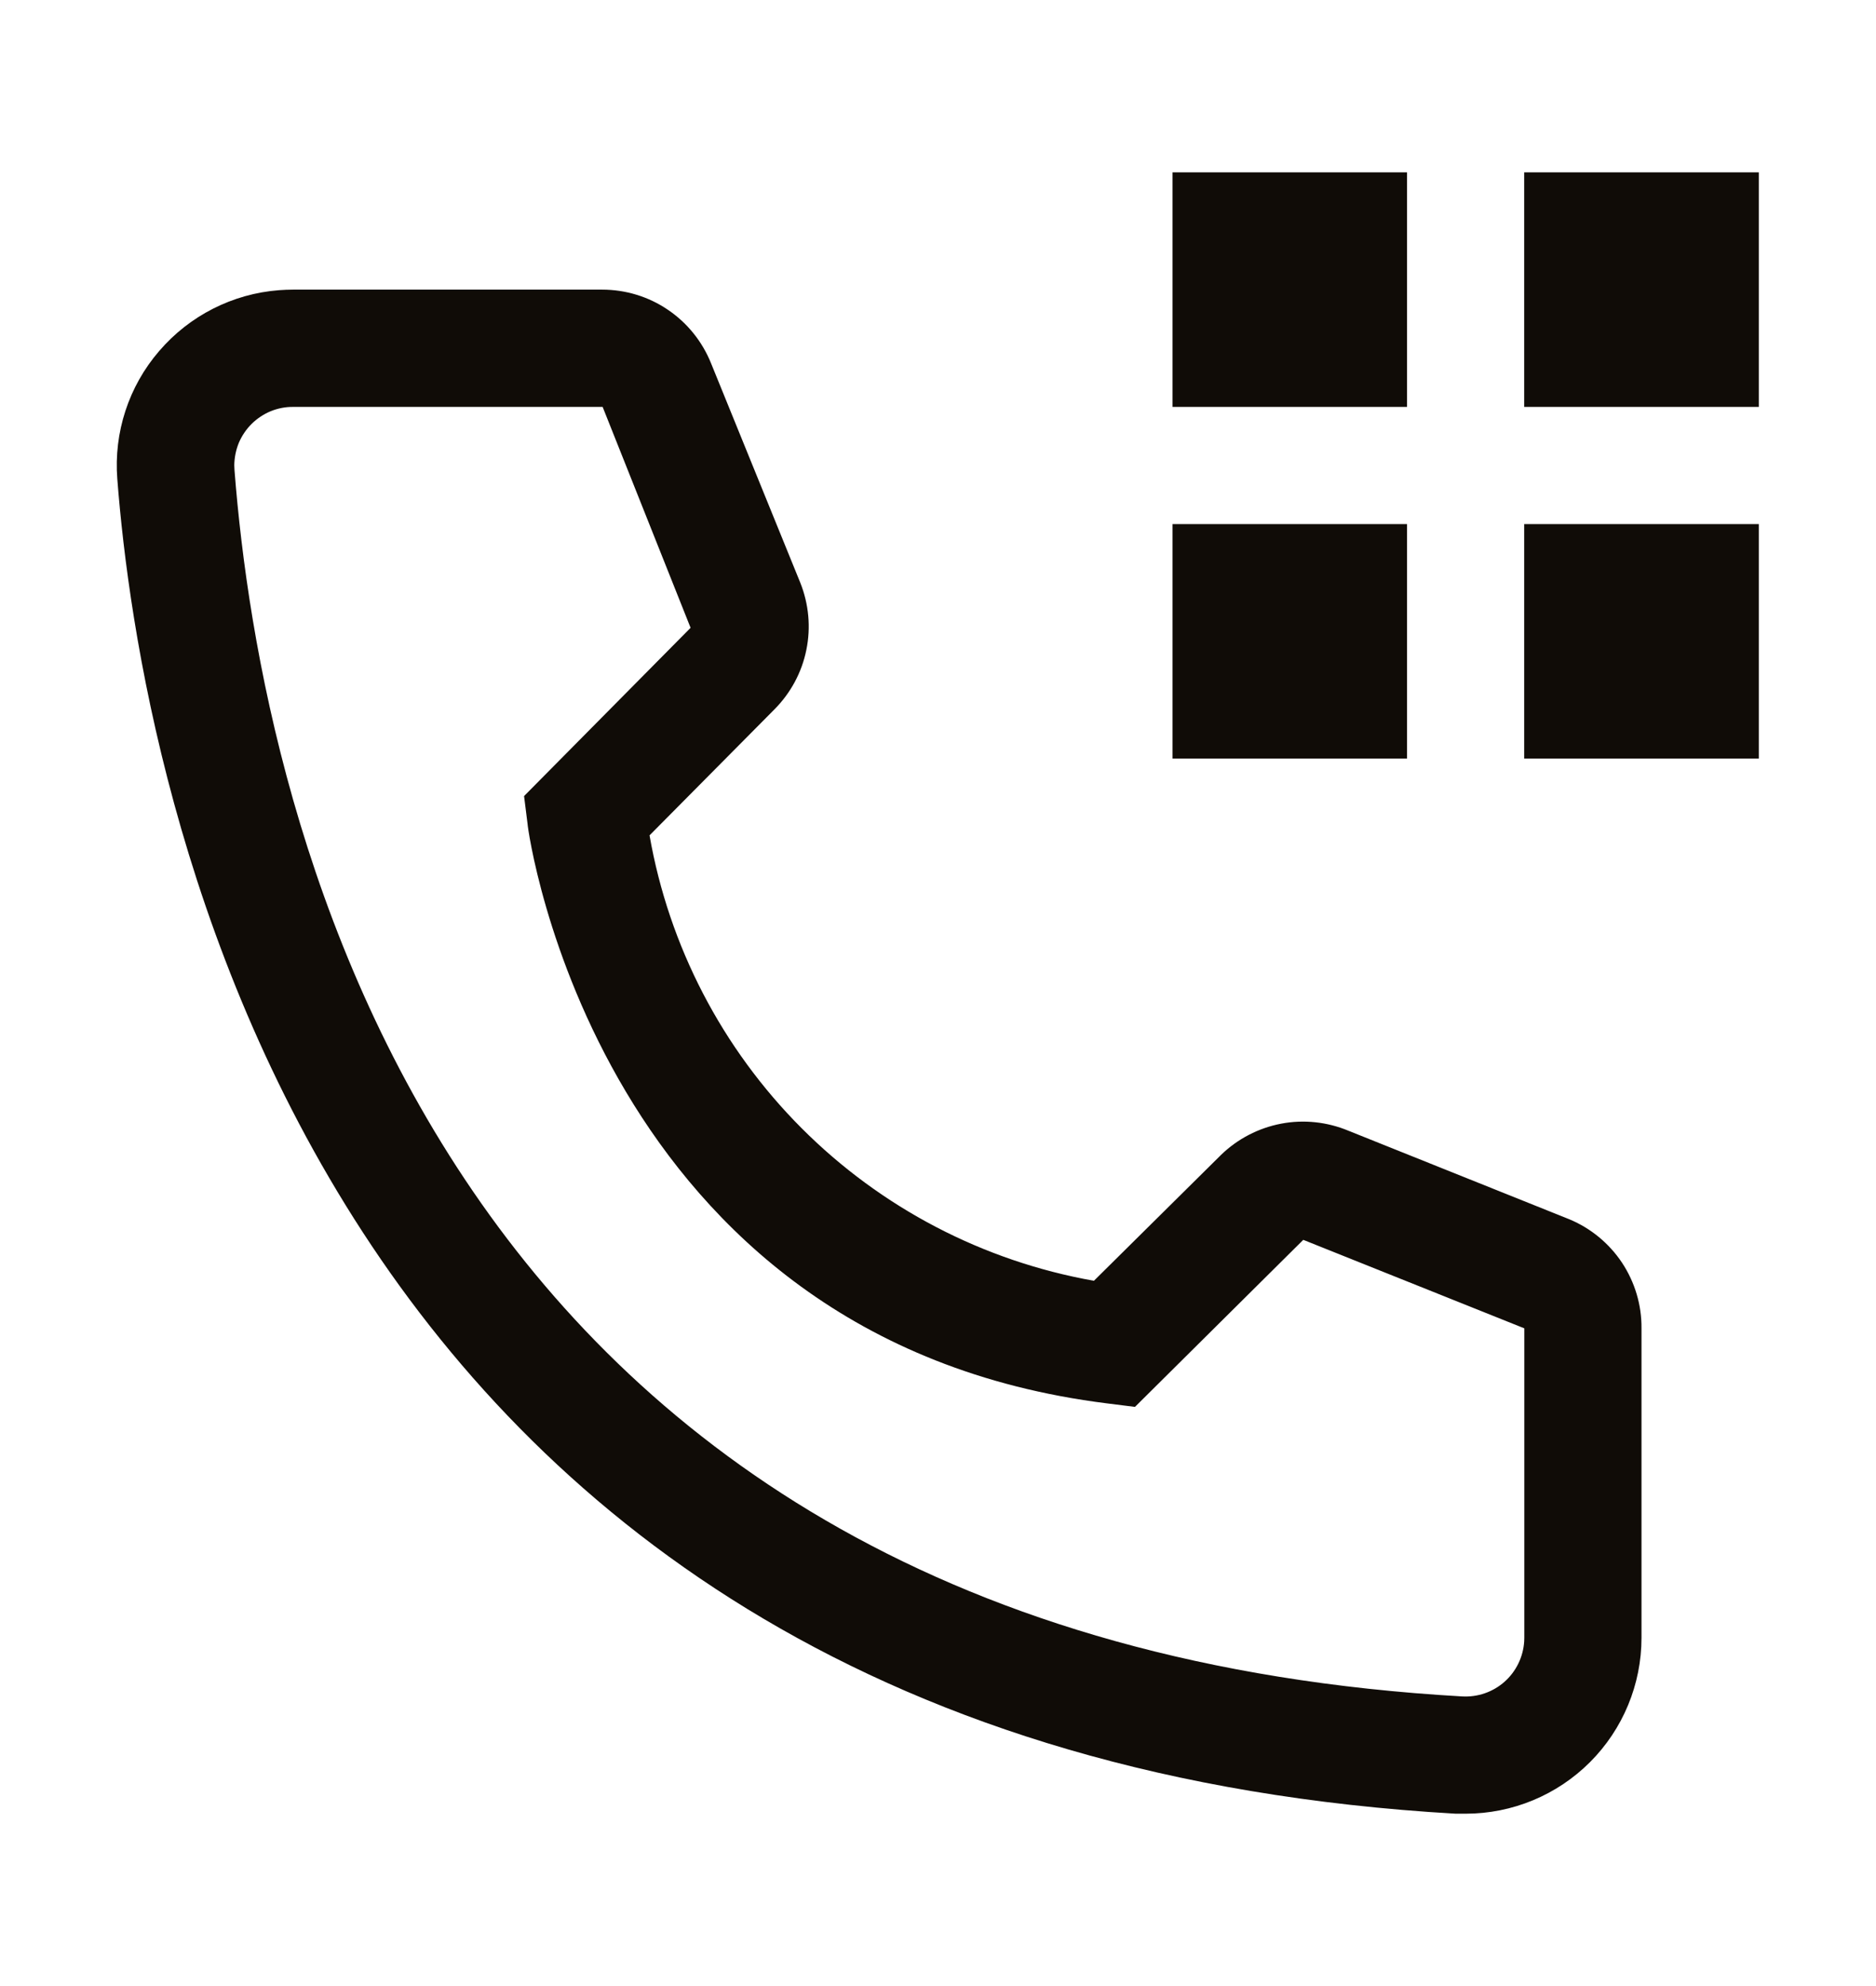 <svg width="17" height="18" viewBox="0 0 17 18" fill="none" xmlns="http://www.w3.org/2000/svg">
<g id="&#195;&#173;cone/call">
<path id="Vector" d="M15.938 1.562H13.812V3.688H15.938V1.562Z" fill="#100C07"/>
<path id="Vector_2" d="M15.938 4.75H13.812V6.875H15.938V4.75Z" fill="#100C07"/>
<path id="Vector_3" d="M12.75 1.562H10.625V3.688H12.75V1.562Z" fill="#100C07"/>
<path id="Vector_4" d="M12.75 4.75H10.625V6.875H12.75V4.75Z" fill="#100C07"/>
<path id="Vector_5" d="M13.281 16.438H13.191C2.752 15.837 1.27 7.029 1.063 4.341C1.03 3.92 1.166 3.502 1.442 3.182C1.717 2.861 2.108 2.662 2.529 2.63C2.571 2.627 2.614 2.625 2.656 2.625H5.456C5.669 2.625 5.877 2.688 6.053 2.808C6.229 2.927 6.365 3.097 6.444 3.294L7.252 5.281C7.329 5.474 7.349 5.686 7.307 5.89C7.266 6.094 7.165 6.281 7.018 6.429L5.886 7.571C6.062 8.576 6.543 9.502 7.263 10.224C7.984 10.947 8.909 11.43 9.913 11.608L11.066 10.466C11.216 10.321 11.405 10.223 11.61 10.184C11.815 10.145 12.027 10.168 12.219 10.248L14.222 11.051C14.416 11.132 14.582 11.269 14.699 11.445C14.815 11.621 14.877 11.828 14.875 12.039V14.844C14.875 15.266 14.707 15.672 14.408 15.971C14.109 16.27 13.704 16.438 13.281 16.438ZM2.656 3.688C2.587 3.687 2.517 3.701 2.453 3.727C2.388 3.754 2.33 3.793 2.28 3.842C2.231 3.891 2.191 3.95 2.164 4.014C2.138 4.078 2.124 4.147 2.123 4.217C2.123 4.232 2.124 4.247 2.125 4.261C2.369 7.406 3.937 14.844 13.249 15.375C13.39 15.383 13.528 15.336 13.634 15.242C13.739 15.149 13.803 15.017 13.812 14.877C13.812 14.866 13.813 14.855 13.813 14.844V12.039L11.81 11.237L10.285 12.751L10.03 12.719C5.408 12.14 4.781 7.518 4.781 7.47L4.749 7.215L6.258 5.69L5.461 3.688H2.656Z" fill="#100C07"/>
</g>
</svg>
